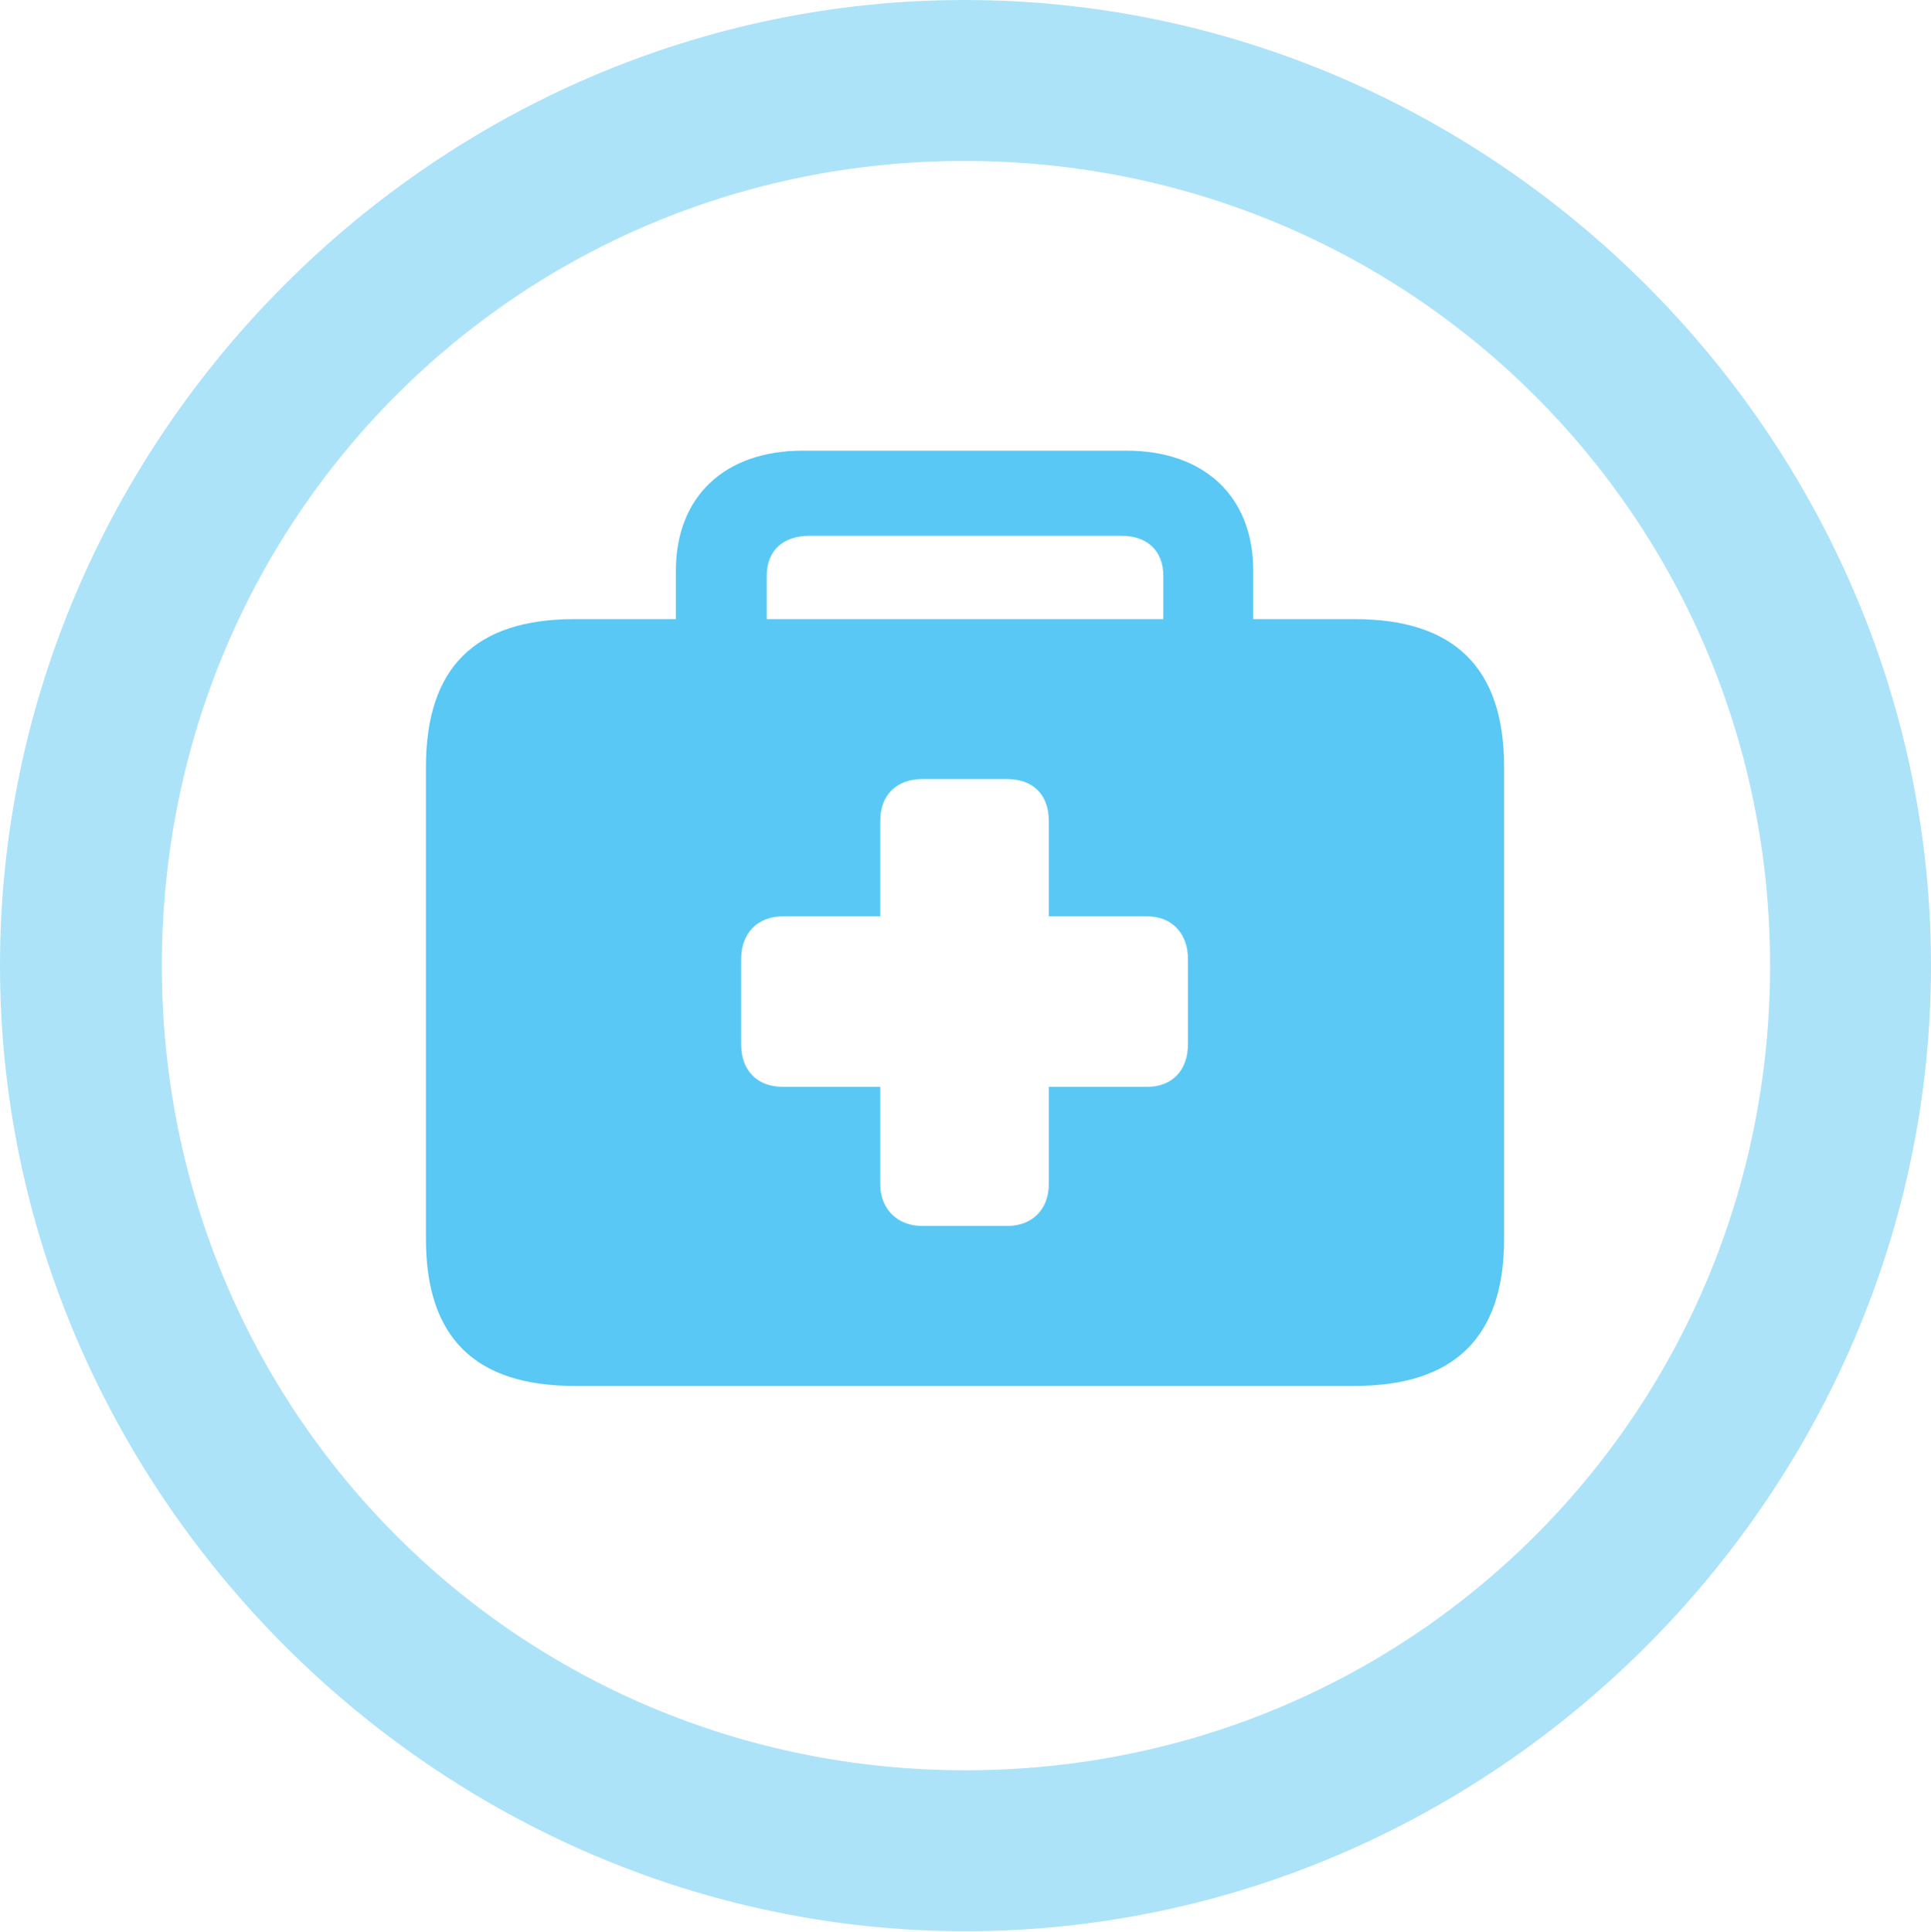 <?xml version="1.0" encoding="UTF-8"?>
<!--Generator: Apple Native CoreSVG 175.5-->
<!DOCTYPE svg
PUBLIC "-//W3C//DTD SVG 1.1//EN"
       "http://www.w3.org/Graphics/SVG/1.1/DTD/svg11.dtd">
<svg version="1.1" xmlns="http://www.w3.org/2000/svg" xmlns:xlink="http://www.w3.org/1999/xlink" width="24.902" height="24.915">
 <g>
  <rect height="24.915" opacity="0" width="24.902" x="0" y="0"/>
  <path d="M12.451 24.902C19.263 24.902 24.902 19.25 24.902 12.451C24.902 5.64 19.25 0 12.439 0C5.64 0 0 5.64 0 12.451C0 19.25 5.652 24.902 12.451 24.902ZM12.451 22.827C6.689 22.827 2.087 18.213 2.087 12.451C2.087 6.689 6.677 2.075 12.439 2.075C18.201 2.075 22.827 6.689 22.827 12.451C22.827 18.213 18.213 22.827 12.451 22.827Z" fill="#5ac8f5" fill-opacity="0.5"/>
  <path d="M8.716 8.533L9.888 8.533L9.888 7.422C9.888 7.104 10.095 6.909 10.437 6.909L14.465 6.909C14.795 6.909 15.002 7.104 15.002 7.422L15.002 8.533L16.162 8.533L16.162 7.361C16.162 6.396 15.527 5.811 14.526 5.811L10.352 5.811C9.351 5.811 8.716 6.396 8.716 7.361ZM7.41 17.871L17.468 17.871C18.75 17.871 19.397 17.248 19.397 15.979L19.397 9.888C19.397 8.606 18.75 7.983 17.468 7.983L7.41 7.983C6.128 7.983 5.493 8.606 5.493 9.888L5.493 15.979C5.493 17.248 6.128 17.871 7.41 17.871ZM9.558 13.464L9.558 12.366C9.558 12.036 9.766 11.816 10.095 11.816L11.352 11.816L11.352 10.584C11.352 10.242 11.572 10.046 11.89 10.046L12.988 10.046C13.318 10.046 13.525 10.242 13.525 10.584L13.525 11.816L14.795 11.816C15.112 11.816 15.32 12.036 15.32 12.366L15.32 13.464C15.32 13.806 15.112 14.014 14.795 14.014L13.525 14.014L13.525 15.271C13.525 15.588 13.318 15.808 12.988 15.808L11.89 15.808C11.572 15.808 11.352 15.588 11.352 15.271L11.352 14.014L10.095 14.014C9.766 14.014 9.558 13.806 9.558 13.464Z" fill="#5ac8f5"/>
 </g>
</svg>
